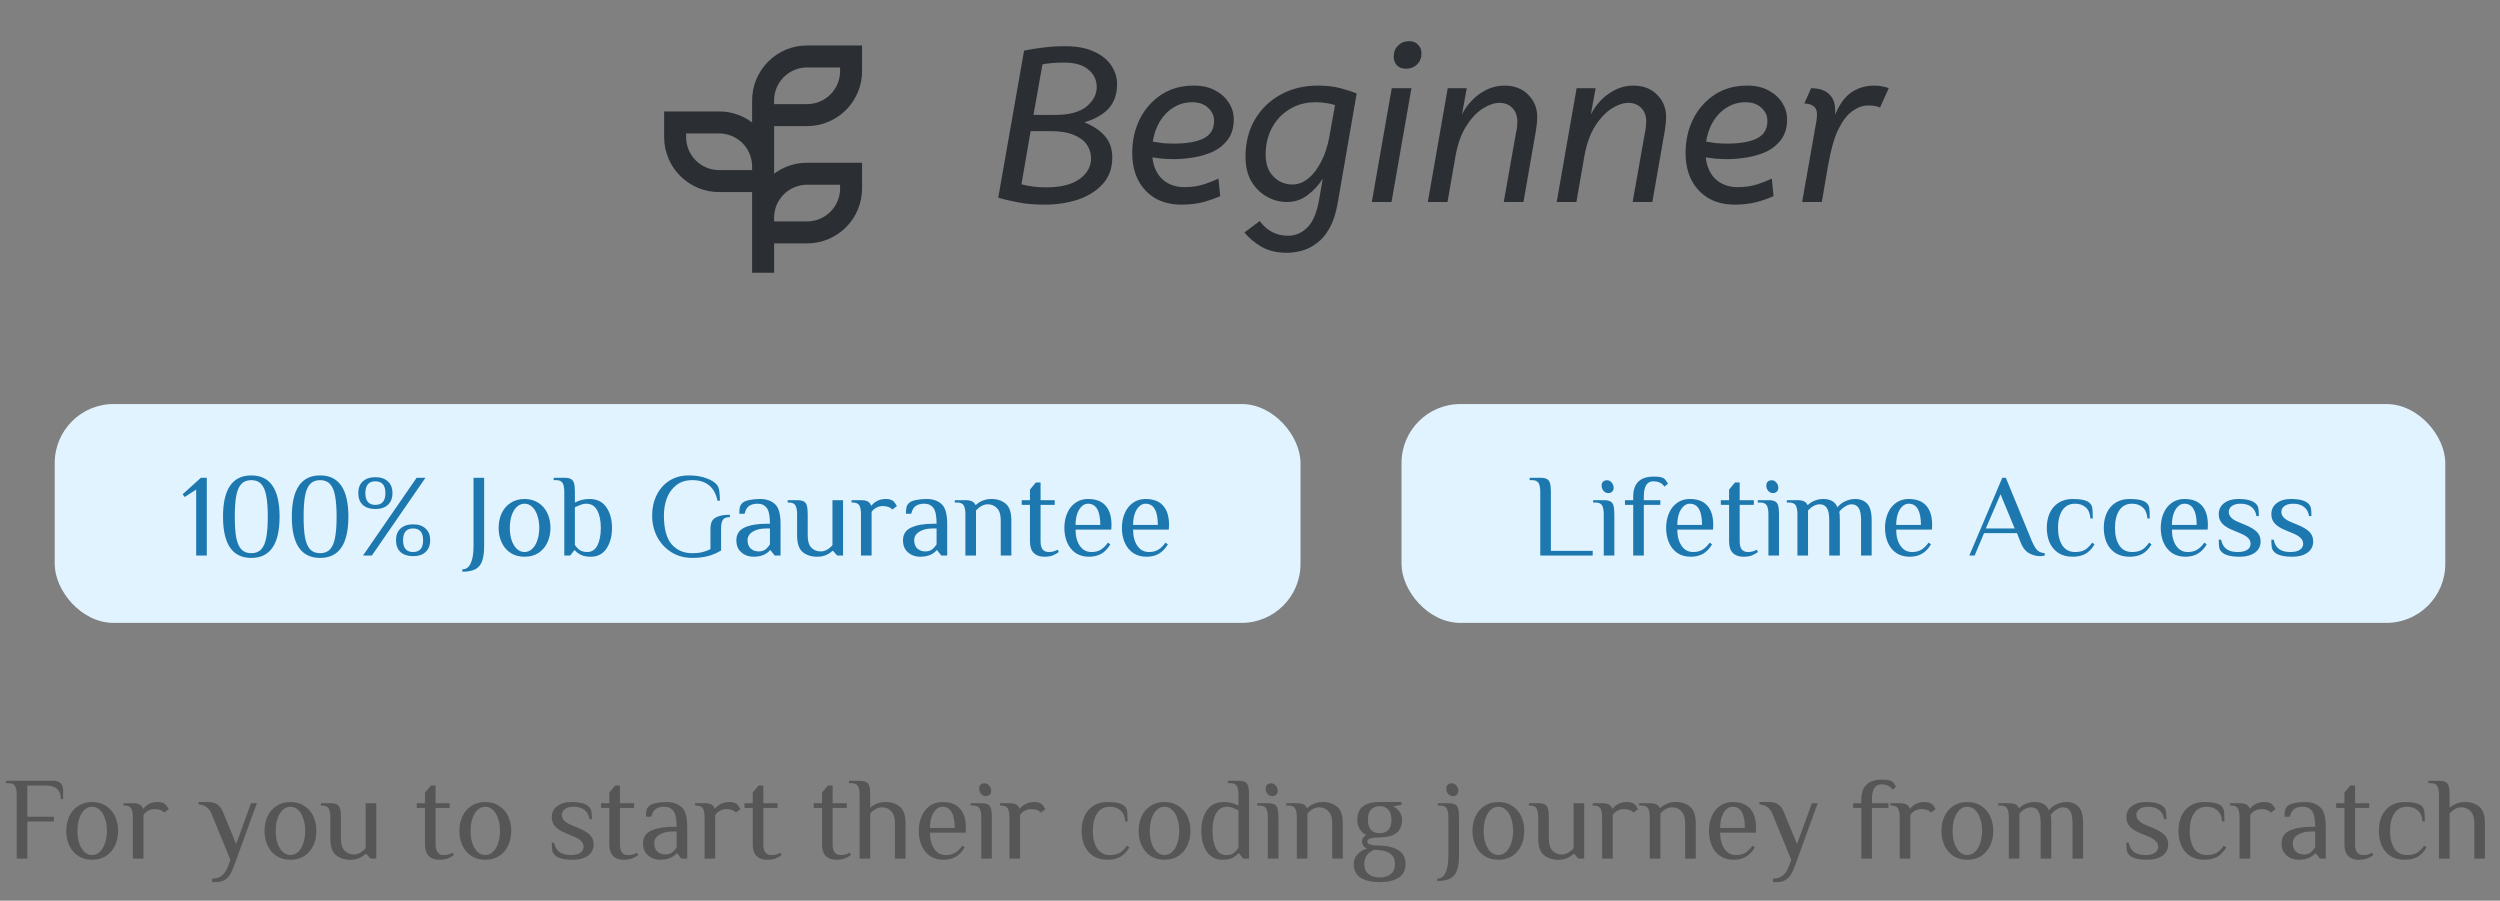 <svg width="297" height="107" viewBox="0 0 297 107" fill="none" xmlns="http://www.w3.org/2000/svg">
<rect x="0" y="0" width="297" height="107" fill="#808080" stroke="none"/>
<path d="M91.963 14.981H95.882C97.615 14.981 99.276 14.292 100.501 13.067C101.726 11.842 102.414 10.181 102.414 8.449V5.4H95.882C94.15 5.4 92.488 6.088 91.263 7.313C90.038 8.538 89.35 10.2 89.35 11.932V14.545C88.221 13.694 86.844 13.236 85.431 13.239H78.898V16.287C78.898 18.02 79.587 19.681 80.812 20.906C82.037 22.131 83.698 22.819 85.431 22.819H89.35V32.4H91.963V28.916H95.882C97.615 28.916 99.276 28.228 100.501 27.003C101.726 25.778 102.414 24.116 102.414 22.384V19.335H95.882C94.468 19.332 93.092 19.791 91.963 20.642V14.981ZM91.963 11.932V11.932C91.963 10.893 92.376 9.896 93.111 9.161C93.846 8.426 94.843 8.013 95.882 8.013H99.801V8.448H99.802C99.802 9.488 99.389 10.485 98.654 11.22C97.919 11.955 96.922 12.368 95.882 12.368H91.963L91.963 11.932ZM85.431 20.207C84.391 20.207 83.394 19.794 82.659 19.059C81.924 18.324 81.511 17.327 81.511 16.287V15.852H85.431C86.47 15.852 87.467 16.265 88.202 17C88.937 17.735 89.35 18.732 89.35 19.771V20.207L85.431 20.207ZM95.882 21.948H99.802V22.384H99.802C99.802 23.424 99.389 24.421 98.654 25.155C97.919 25.89 96.922 26.303 95.882 26.303H91.963V25.868C91.963 24.828 92.376 23.831 93.111 23.096C93.846 22.362 94.843 21.948 95.882 21.948L95.882 21.948Z" fill="#2B2F34"/>
<path d="M121.66 6.008C122.457 5.852 123.229 5.731 123.974 5.644C124.719 5.54 125.569 5.488 126.522 5.488C127.926 5.488 129.079 5.705 129.98 6.138C130.899 6.554 131.583 7.109 132.034 7.802C132.485 8.478 132.71 9.206 132.71 9.986C132.71 11.165 132.381 12.127 131.722 12.872C131.063 13.6 130.093 14.155 128.81 14.536C129.781 14.9 130.578 15.42 131.202 16.096C131.826 16.772 132.138 17.647 132.138 18.722C132.138 19.97 131.765 21.01 131.02 21.842C130.275 22.674 129.287 23.298 128.056 23.714C126.843 24.113 125.525 24.312 124.104 24.312C122.873 24.312 121.799 24.217 120.88 24.026C119.961 23.853 119.199 23.671 118.592 23.48L121.66 6.008ZM126.418 7.438C125.881 7.438 125.404 7.455 124.988 7.49C124.572 7.525 124.191 7.577 123.844 7.646L122.778 13.652H125.326C127.007 13.652 128.255 13.323 129.07 12.664C129.885 11.988 130.292 11.208 130.292 10.324C130.292 9.509 129.963 8.825 129.304 8.27C128.663 7.715 127.701 7.438 126.418 7.438ZM122.44 15.576L121.348 21.894C122.267 22.137 123.246 22.258 124.286 22.258C125.985 22.258 127.293 21.937 128.212 21.296C129.148 20.637 129.616 19.805 129.616 18.8C129.616 18.211 129.451 17.673 129.122 17.188C128.793 16.703 128.264 16.313 127.536 16.018C126.825 15.723 125.881 15.576 124.702 15.576H122.44ZM140.333 24.312C139.189 24.312 138.175 24.069 137.291 23.584C136.424 23.081 135.74 22.371 135.237 21.452C134.752 20.516 134.509 19.415 134.509 18.15C134.509 16.711 134.804 15.385 135.393 14.172C136 12.959 136.849 11.988 137.941 11.26C139.05 10.532 140.342 10.168 141.815 10.168C142.82 10.168 143.67 10.359 144.363 10.74C145.074 11.121 145.62 11.615 146.001 12.222C146.382 12.829 146.573 13.479 146.573 14.172C146.573 15.125 146.348 15.914 145.897 16.538C145.446 17.162 144.866 17.647 144.155 17.994C143.444 18.323 142.673 18.557 141.841 18.696C141.026 18.835 140.246 18.904 139.501 18.904C139.033 18.904 138.565 18.887 138.097 18.852C137.646 18.8 137.248 18.748 136.901 18.696C137.04 19.84 137.447 20.715 138.123 21.322C138.799 21.929 139.666 22.232 140.723 22.232C141.59 22.232 142.361 22.119 143.037 21.894C143.713 21.669 144.285 21.443 144.753 21.218L144.961 23.298C144.441 23.541 143.782 23.775 142.985 24C142.188 24.208 141.304 24.312 140.333 24.312ZM141.633 12.144C140.818 12.144 140.082 12.352 139.423 12.768C138.764 13.167 138.218 13.721 137.785 14.432C137.369 15.125 137.092 15.923 136.953 16.824C137.352 16.893 137.75 16.954 138.149 17.006C138.565 17.041 139.016 17.058 139.501 17.058C140.957 17.058 142.11 16.859 142.959 16.46C143.808 16.044 144.233 15.342 144.233 14.354C144.233 13.747 143.99 13.227 143.505 12.794C143.037 12.361 142.413 12.144 141.633 12.144ZM156.546 10.168C157.569 10.168 158.47 10.272 159.25 10.48C160.03 10.688 160.671 10.896 161.174 11.104L158.912 24.156C158.704 25.352 158.383 26.331 157.95 27.094C157.534 27.857 157.04 28.446 156.468 28.862C155.913 29.295 155.324 29.599 154.7 29.772C154.076 29.945 153.461 30.032 152.854 30.032C151.675 30.032 150.67 29.789 149.838 29.304C149.023 28.819 148.356 28.255 147.836 27.614L149.656 26.262C150.505 27.423 151.623 28.004 153.01 28.004C153.877 28.004 154.639 27.683 155.298 27.042C155.957 26.401 156.425 25.309 156.702 23.766L157.144 21.218C156.659 21.998 156.052 22.657 155.324 23.194C154.613 23.731 153.807 24 152.906 24C152.074 24 151.277 23.792 150.514 23.376C149.769 22.96 149.153 22.353 148.668 21.556C148.2 20.759 147.966 19.779 147.966 18.618C147.966 16.937 148.339 15.463 149.084 14.198C149.829 12.933 150.852 11.945 152.152 11.234C153.452 10.523 154.917 10.168 156.546 10.168ZM150.358 18.358C150.358 19.138 150.505 19.797 150.8 20.334C151.112 20.854 151.511 21.253 151.996 21.53C152.481 21.79 152.993 21.92 153.53 21.92C154.189 21.92 154.813 21.686 155.402 21.218C155.991 20.75 156.503 20.091 156.936 19.242C157.387 18.393 157.716 17.396 157.924 16.252L158.6 12.482C158.271 12.378 157.924 12.3 157.56 12.248C157.196 12.179 156.771 12.144 156.286 12.144C155.125 12.144 154.093 12.421 153.192 12.976C152.308 13.513 151.615 14.25 151.112 15.186C150.609 16.122 150.358 17.179 150.358 18.358ZM167.054 8.166C166.568 8.166 166.196 8.027 165.936 7.75C165.693 7.455 165.572 7.117 165.572 6.736C165.572 6.181 165.745 5.739 166.092 5.41C166.438 5.063 166.872 4.89 167.392 4.89C167.877 4.89 168.241 5.037 168.484 5.332C168.744 5.609 168.874 5.939 168.874 6.32C168.874 6.857 168.7 7.299 168.354 7.646C168.007 7.993 167.574 8.166 167.054 8.166ZM165.312 24H162.972L165.338 10.48H167.678L165.312 24ZM178.126 12.222C177.519 12.222 176.861 12.447 176.15 12.898C175.439 13.349 174.781 14.051 174.174 15.004C173.585 15.94 173.16 17.145 172.9 18.618L171.964 24H169.624L171.99 10.48H174.252L173.68 13.6C174.217 12.56 174.937 11.728 175.838 11.104C176.757 10.48 177.719 10.168 178.724 10.168C179.903 10.168 180.847 10.532 181.558 11.26C182.269 11.971 182.624 12.846 182.624 13.886C182.624 14.319 182.572 14.865 182.468 15.524L180.986 24H178.646L180.076 15.914C180.163 15.498 180.215 15.195 180.232 15.004C180.249 14.796 180.258 14.605 180.258 14.432C180.258 13.756 180.059 13.219 179.66 12.82C179.279 12.421 178.767 12.222 178.126 12.222ZM193.437 12.222C192.83 12.222 192.171 12.447 191.461 12.898C190.75 13.349 190.091 14.051 189.485 15.004C188.895 15.94 188.471 17.145 188.211 18.618L187.275 24H184.935L187.301 10.48H189.563L188.991 13.6C189.528 12.56 190.247 11.728 191.149 11.104C192.067 10.48 193.029 10.168 194.035 10.168C195.213 10.168 196.158 10.532 196.869 11.26C197.579 11.971 197.935 12.846 197.935 13.886C197.935 14.319 197.883 14.865 197.779 15.524L196.297 24H193.957L195.387 15.914C195.473 15.498 195.525 15.195 195.543 15.004C195.56 14.796 195.569 14.605 195.569 14.432C195.569 13.756 195.369 13.219 194.971 12.82C194.589 12.421 194.078 12.222 193.437 12.222ZM206.069 24.312C204.925 24.312 203.911 24.069 203.027 23.584C202.161 23.081 201.476 22.371 200.973 21.452C200.488 20.516 200.245 19.415 200.245 18.15C200.245 16.711 200.54 15.385 201.129 14.172C201.736 12.959 202.585 11.988 203.677 11.26C204.787 10.532 206.078 10.168 207.551 10.168C208.557 10.168 209.406 10.359 210.099 10.74C210.81 11.121 211.356 11.615 211.737 12.222C212.119 12.829 212.309 13.479 212.309 14.172C212.309 15.125 212.084 15.914 211.633 16.538C211.183 17.162 210.602 17.647 209.891 17.994C209.181 18.323 208.409 18.557 207.577 18.696C206.763 18.835 205.983 18.904 205.237 18.904C204.769 18.904 204.301 18.887 203.833 18.852C203.383 18.8 202.984 18.748 202.637 18.696C202.776 19.84 203.183 20.715 203.859 21.322C204.535 21.929 205.402 22.232 206.459 22.232C207.326 22.232 208.097 22.119 208.773 21.894C209.449 21.669 210.021 21.443 210.489 21.218L210.697 23.298C210.177 23.541 209.519 23.775 208.721 24C207.924 24.208 207.04 24.312 206.069 24.312ZM207.369 12.144C206.555 12.144 205.818 12.352 205.159 12.768C204.501 13.167 203.955 13.721 203.521 14.432C203.105 15.125 202.828 15.923 202.689 16.824C203.088 16.893 203.487 16.954 203.885 17.006C204.301 17.041 204.752 17.058 205.237 17.058C206.693 17.058 207.846 16.859 208.695 16.46C209.545 16.044 209.969 15.342 209.969 14.354C209.969 13.747 209.727 13.227 209.241 12.794C208.773 12.361 208.149 12.144 207.369 12.144ZM215.808 14.276C215.826 14.189 215.834 14.094 215.834 13.99C215.852 13.869 215.86 13.747 215.86 13.626C215.86 13.141 215.722 12.803 215.444 12.612C215.167 12.404 214.803 12.3 214.352 12.3L215.158 10.48C216.077 10.48 216.779 10.705 217.264 11.156C217.767 11.589 218.018 12.239 218.018 13.106V13.626C218.521 12.395 219.162 11.511 219.942 10.974C220.74 10.437 221.641 10.168 222.646 10.168C223.045 10.168 223.383 10.203 223.66 10.272C223.955 10.324 224.198 10.393 224.388 10.48L223.348 12.768C223.14 12.681 222.924 12.621 222.698 12.586C222.473 12.551 222.213 12.534 221.918 12.534C221.294 12.534 220.67 12.759 220.046 13.21C219.44 13.643 218.885 14.371 218.382 15.394C217.897 16.417 217.498 17.821 217.186 19.606L216.432 24H214.092L215.808 14.276Z" fill="#2B2F34"/>
<rect x="6.5" y="48" width="148" height="26" rx="7" fill="#E0F3FF"/>
<path d="M23.306 58.16L21.948 59.042L21.696 58.72L23.866 56.76H24.566V66H23.306V58.16ZM29.854 66.28C27.614 66.28 26.494 64.647 26.494 61.38C26.494 58.113 27.614 56.48 29.854 56.48C32.094 56.48 33.214 58.113 33.214 61.38C33.214 64.647 32.094 66.28 29.854 66.28ZM29.854 65.72C30.358 65.72 30.75 65.566 31.03 65.258C31.319 64.95 31.52 64.483 31.632 63.858C31.753 63.223 31.814 62.397 31.814 61.38C31.814 60.363 31.753 59.541 31.632 58.916C31.52 58.281 31.319 57.81 31.03 57.502C30.75 57.194 30.358 57.04 29.854 57.04C29.35 57.04 28.953 57.194 28.664 57.502C28.384 57.81 28.183 58.281 28.062 58.916C27.95 59.541 27.894 60.363 27.894 61.38C27.894 62.397 27.95 63.223 28.062 63.858C28.183 64.483 28.384 64.95 28.664 65.258C28.953 65.566 29.35 65.72 29.854 65.72ZM38.029 66.28C35.789 66.28 34.669 64.647 34.669 61.38C34.669 58.113 35.789 56.48 38.029 56.48C40.269 56.48 41.389 58.113 41.389 61.38C41.389 64.647 40.269 66.28 38.029 66.28ZM38.029 65.72C38.533 65.72 38.925 65.566 39.205 65.258C39.495 64.95 39.695 64.483 39.807 63.858C39.929 63.223 39.989 62.397 39.989 61.38C39.989 60.363 39.929 59.541 39.807 58.916C39.695 58.281 39.495 57.81 39.205 57.502C38.925 57.194 38.533 57.04 38.029 57.04C37.525 57.04 37.129 57.194 36.839 57.502C36.559 57.81 36.359 58.281 36.237 58.916C36.125 59.541 36.069 60.363 36.069 61.38C36.069 62.397 36.125 63.223 36.237 63.858C36.359 64.483 36.559 64.95 36.839 65.258C37.129 65.566 37.525 65.72 38.029 65.72ZM44.595 60.47C43.961 60.47 43.461 60.307 43.097 59.98C42.742 59.644 42.565 59.177 42.565 58.58C42.565 57.983 42.742 57.521 43.097 57.194C43.461 56.858 43.961 56.69 44.595 56.69C45.23 56.69 45.724 56.858 46.079 57.194C46.443 57.521 46.625 57.983 46.625 58.58C46.625 59.177 46.443 59.644 46.079 59.98C45.724 60.307 45.23 60.47 44.595 60.47ZM44.595 59.98C45.389 59.98 45.785 59.513 45.785 58.58C45.785 57.647 45.389 57.18 44.595 57.18C43.802 57.18 43.405 57.647 43.405 58.58C43.405 59.513 43.802 59.98 44.595 59.98ZM49.075 66.07C48.441 66.07 47.941 65.907 47.577 65.58C47.222 65.244 47.045 64.777 47.045 64.18C47.045 63.583 47.222 63.121 47.577 62.794C47.941 62.458 48.441 62.29 49.075 62.29C49.71 62.29 50.205 62.458 50.559 62.794C50.923 63.121 51.105 63.583 51.105 64.18C51.105 64.777 50.923 65.244 50.559 65.58C50.205 65.907 49.71 66.07 49.075 66.07ZM49.075 65.58C49.868 65.58 50.265 65.113 50.265 64.18C50.265 63.247 49.868 62.78 49.075 62.78C48.282 62.78 47.885 63.247 47.885 64.18C47.885 65.113 48.282 65.58 49.075 65.58ZM49.495 56.76H50.545L44.175 66H43.125L49.495 56.76ZM54.925 67.638C55.373 67.638 55.704 67.4 55.919 66.924C56.143 66.448 56.255 65.776 56.255 64.908V56.76H57.515V64.908C57.515 65.636 57.435 66.215 57.277 66.644C57.127 67.083 56.866 67.405 56.493 67.61C56.119 67.815 55.597 67.918 54.925 67.918V67.638ZM62.316 66.14C61.681 66.14 61.13 65.991 60.663 65.692C60.197 65.384 59.842 64.969 59.599 64.446C59.357 63.923 59.236 63.345 59.236 62.71C59.236 62.075 59.357 61.497 59.599 60.974C59.842 60.451 60.197 60.041 60.663 59.742C61.13 59.434 61.681 59.28 62.316 59.28C62.95 59.28 63.501 59.434 63.968 59.742C64.434 60.041 64.789 60.451 65.031 60.974C65.274 61.497 65.395 62.075 65.395 62.71C65.395 63.345 65.274 63.923 65.031 64.446C64.789 64.969 64.434 65.384 63.968 65.692C63.501 65.991 62.95 66.14 62.316 66.14ZM62.316 65.58C62.661 65.58 62.964 65.454 63.225 65.202C63.496 64.95 63.702 64.605 63.842 64.166C63.991 63.727 64.066 63.242 64.066 62.71C64.066 62.178 63.991 61.693 63.842 61.254C63.702 60.815 63.496 60.47 63.225 60.218C62.964 59.966 62.661 59.84 62.316 59.84C61.97 59.84 61.662 59.966 61.392 60.218C61.13 60.47 60.925 60.815 60.776 61.254C60.636 61.693 60.566 62.178 60.566 62.71C60.566 63.242 60.636 63.727 60.776 64.166C60.925 64.605 61.13 64.95 61.392 65.202C61.662 65.454 61.97 65.58 62.316 65.58ZM70.187 66.14C69.711 66.14 69.319 66.065 69.011 65.916C68.703 65.767 68.465 65.585 68.297 65.37H68.227L67.737 66H67.037V58.44C67.037 57.964 66.972 57.614 66.841 57.39C66.711 57.157 66.449 57.04 66.057 57.04H65.777V56.76H67.037C67.383 56.76 67.639 56.807 67.807 56.9C67.985 56.984 68.111 57.143 68.185 57.376C68.26 57.609 68.297 57.964 68.297 58.44V59.7C68.568 59.569 68.839 59.467 69.109 59.392C69.38 59.317 69.693 59.28 70.047 59.28C70.915 59.28 71.573 59.602 72.021 60.246C72.479 60.89 72.707 61.711 72.707 62.71C72.707 63.699 72.488 64.521 72.049 65.174C71.611 65.818 70.99 66.14 70.187 66.14ZM69.767 65.58C70.299 65.58 70.701 65.319 70.971 64.796C71.242 64.264 71.377 63.569 71.377 62.71C71.377 61.842 71.233 61.147 70.943 60.624C70.663 60.101 70.225 59.84 69.627 59.84C69.431 59.84 69.231 59.877 69.025 59.952C68.82 60.027 68.577 60.129 68.297 60.26V64.74C68.465 64.992 68.661 65.197 68.885 65.356C69.119 65.505 69.413 65.58 69.767 65.58ZM82.233 66.28C81.319 66.28 80.497 66.056 79.769 65.608C79.051 65.16 78.486 64.553 78.075 63.788C77.674 63.013 77.473 62.164 77.473 61.24C77.473 60.353 77.651 59.551 78.005 58.832C78.36 58.104 78.864 57.53 79.517 57.11C80.18 56.69 80.945 56.48 81.813 56.48C82.616 56.48 83.307 56.587 83.885 56.802C84.473 57.007 84.903 57.273 85.173 57.6C85.323 57.787 85.416 58.034 85.453 58.342C85.5 58.65 85.523 59.033 85.523 59.49H85.243C85.066 58.669 84.73 58.057 84.235 57.656C83.741 57.245 83.073 57.04 82.233 57.04C81.477 57.04 80.847 57.241 80.343 57.642C79.839 58.034 79.466 58.547 79.223 59.182C78.99 59.817 78.873 60.503 78.873 61.24C78.873 62.817 79.181 63.961 79.797 64.67C80.413 65.37 81.225 65.72 82.233 65.72C82.709 65.72 83.115 65.678 83.451 65.594C83.787 65.51 84.105 65.389 84.403 65.23V62.794C84.403 62.477 84.455 62.201 84.557 61.968C84.66 61.735 84.879 61.543 85.215 61.394C85.561 61.235 86.06 61.156 86.713 61.156V61.436C86.293 61.436 86.013 61.543 85.873 61.758C85.733 61.973 85.663 62.309 85.663 62.766V65.398C85.159 65.706 84.632 65.93 84.081 66.07C83.531 66.21 82.915 66.28 82.233 66.28ZM89.51 66.14C89.211 66.14 88.908 66.079 88.6 65.958C88.292 65.827 88.026 65.617 87.802 65.328C87.587 65.039 87.48 64.656 87.48 64.18C87.48 63.471 87.806 62.967 88.46 62.668C89.122 62.369 89.986 62.22 91.05 62.22H91.47C91.47 61.305 91.344 60.68 91.092 60.344C90.84 60.008 90.476 59.84 90 59.84C89.58 59.84 89.244 59.929 88.992 60.106C88.74 60.283 88.562 60.591 88.46 61.03H87.83C87.83 60.713 87.848 60.465 87.886 60.288C87.923 60.101 88.021 59.929 88.18 59.77C88.348 59.602 88.623 59.481 89.006 59.406C89.398 59.322 89.822 59.28 90.28 59.28C91.036 59.28 91.633 59.485 92.072 59.896C92.51 60.297 92.73 61.072 92.73 62.22V66H92.03L91.54 65.37H91.47C91.302 65.585 91.054 65.767 90.728 65.916C90.401 66.065 89.995 66.14 89.51 66.14ZM90.14 65.51C90.448 65.51 90.704 65.435 90.91 65.286C91.115 65.137 91.302 64.931 91.47 64.67V62.78H91.05C90.359 62.78 89.813 62.911 89.412 63.172C89.01 63.424 88.81 63.76 88.81 64.18C88.81 64.609 88.936 64.941 89.188 65.174C89.449 65.398 89.766 65.51 90.14 65.51ZM97.076 66.14C96.376 66.14 95.802 65.953 95.354 65.58C94.915 65.207 94.696 64.553 94.696 63.62V61.1C94.696 60.624 94.63 60.274 94.5 60.05C94.369 59.817 94.108 59.7 93.716 59.7H93.576V59.42H94.696C95.041 59.42 95.298 59.467 95.466 59.56C95.643 59.644 95.769 59.803 95.844 60.036C95.918 60.269 95.956 60.624 95.956 61.1V63.62C95.956 64.273 96.1 64.754 96.39 65.062C96.689 65.361 97.057 65.51 97.496 65.51C97.99 65.51 98.457 65.263 98.896 64.768V59.42H100.156V66H99.456L98.966 65.44H98.896C98.7 65.636 98.443 65.804 98.126 65.944C97.818 66.075 97.468 66.14 97.076 66.14ZM102.286 61.1C102.286 60.624 102.221 60.274 102.09 60.05C101.959 59.817 101.698 59.7 101.306 59.7H101.166V59.42H102.286C102.641 59.42 102.907 59.471 103.084 59.574C103.271 59.667 103.401 59.826 103.476 60.05H103.546C103.714 59.835 103.938 59.653 104.218 59.504C104.507 59.355 104.843 59.28 105.226 59.28C105.599 59.28 105.879 59.35 106.066 59.49C106.225 59.611 106.388 59.821 106.556 60.12L105.996 60.54C105.893 60.4 105.744 60.297 105.548 60.232C105.352 60.157 105.128 60.12 104.876 60.12C104.596 60.12 104.339 60.185 104.106 60.316C103.873 60.437 103.686 60.605 103.546 60.82V66H102.286V61.1ZM109.306 66.14C109.008 66.14 108.704 66.079 108.396 65.958C108.088 65.827 107.822 65.617 107.598 65.328C107.384 65.039 107.276 64.656 107.276 64.18C107.276 63.471 107.603 62.967 108.256 62.668C108.919 62.369 109.782 62.22 110.846 62.22H111.266C111.266 61.305 111.14 60.68 110.888 60.344C110.636 60.008 110.272 59.84 109.796 59.84C109.376 59.84 109.04 59.929 108.788 60.106C108.536 60.283 108.359 60.591 108.256 61.03H107.626C107.626 60.713 107.645 60.465 107.682 60.288C107.72 60.101 107.818 59.929 107.976 59.77C108.144 59.602 108.42 59.481 108.802 59.406C109.194 59.322 109.619 59.28 110.076 59.28C110.832 59.28 111.43 59.485 111.868 59.896C112.307 60.297 112.526 61.072 112.526 62.22V66H111.826L111.336 65.37H111.266C111.098 65.585 110.851 65.767 110.524 65.916C110.198 66.065 109.792 66.14 109.306 66.14ZM109.936 65.51C110.244 65.51 110.501 65.435 110.706 65.286C110.912 65.137 111.098 64.931 111.266 64.67V62.78H110.846C110.156 62.78 109.61 62.911 109.208 63.172C108.807 63.424 108.606 63.76 108.606 64.18C108.606 64.609 108.732 64.941 108.984 65.174C109.246 65.398 109.563 65.51 109.936 65.51ZM114.689 61.1C114.689 60.624 114.623 60.274 114.493 60.05C114.362 59.817 114.101 59.7 113.709 59.7H113.429V59.42H114.689C115.034 59.42 115.295 59.467 115.473 59.56C115.659 59.653 115.795 59.793 115.879 59.98H115.949C116.145 59.784 116.397 59.621 116.705 59.49C117.022 59.35 117.377 59.28 117.769 59.28C118.469 59.28 119.038 59.467 119.477 59.84C119.925 60.213 120.149 60.867 120.149 61.8V66H118.889V61.8C118.889 61.147 118.739 60.671 118.441 60.372C118.151 60.064 117.787 59.91 117.349 59.91C116.854 59.91 116.387 60.157 115.949 60.652V66H114.689V61.1ZM124.04 66.14C123.517 66.14 123.107 65.991 122.808 65.692C122.509 65.393 122.36 64.936 122.36 64.32V59.98H121.38V59.42H122.36V58.16L123.06 57.32H123.62V59.42H125.3V59.98H123.62V64.32C123.62 65.16 123.947 65.58 124.6 65.58C124.824 65.58 125.011 65.557 125.16 65.51C125.319 65.463 125.482 65.393 125.65 65.3L125.79 65.58C125.575 65.739 125.337 65.874 125.076 65.986C124.815 66.089 124.469 66.14 124.04 66.14ZM129.386 66.14C128.752 66.14 128.215 65.991 127.776 65.692C127.338 65.384 127.006 64.973 126.782 64.46C126.558 63.937 126.446 63.354 126.446 62.71C126.446 62.075 126.558 61.497 126.782 60.974C127.006 60.451 127.328 60.041 127.748 59.742C128.178 59.434 128.677 59.28 129.246 59.28C130.189 59.28 130.889 59.546 131.346 60.078C131.813 60.601 132.046 61.361 132.046 62.36L132.018 62.92H127.776C127.776 63.704 127.944 64.343 128.28 64.838C128.616 65.333 129.078 65.58 129.666 65.58C130.105 65.58 130.474 65.487 130.772 65.3C131.08 65.113 131.365 64.833 131.626 64.46L131.906 64.67C131.598 65.183 131.239 65.557 130.828 65.79C130.418 66.023 129.937 66.14 129.386 66.14ZM130.716 62.36C130.716 61.539 130.595 60.913 130.352 60.484C130.11 60.055 129.741 59.84 129.246 59.84C128.966 59.84 128.714 59.952 128.49 60.176C128.266 60.391 128.089 60.689 127.958 61.072C127.837 61.455 127.776 61.884 127.776 62.36H130.716ZM136.222 66.14C135.588 66.14 135.051 65.991 134.612 65.692C134.174 65.384 133.842 64.973 133.618 64.46C133.394 63.937 133.282 63.354 133.282 62.71C133.282 62.075 133.394 61.497 133.618 60.974C133.842 60.451 134.164 60.041 134.584 59.742C135.014 59.434 135.513 59.28 136.082 59.28C137.025 59.28 137.725 59.546 138.182 60.078C138.649 60.601 138.882 61.361 138.882 62.36L138.854 62.92H134.612C134.612 63.704 134.78 64.343 135.116 64.838C135.452 65.333 135.914 65.58 136.502 65.58C136.941 65.58 137.31 65.487 137.608 65.3C137.916 65.113 138.201 64.833 138.462 64.46L138.742 64.67C138.434 65.183 138.075 65.557 137.664 65.79C137.254 66.023 136.773 66.14 136.222 66.14ZM137.552 62.36C137.552 61.539 137.431 60.913 137.188 60.484C136.946 60.055 136.577 59.84 136.082 59.84C135.802 59.84 135.55 59.952 135.326 60.176C135.102 60.391 134.925 60.689 134.794 61.072C134.673 61.455 134.612 61.884 134.612 62.36H137.552Z" fill="#1D78B0"/>
<rect x="166.5" y="48" width="124" height="26" rx="7" fill="#E0F3FF"/>
<path d="M182.984 58.44C182.984 57.964 182.919 57.614 182.788 57.39C182.657 57.157 182.396 57.04 182.004 57.04H181.724V56.76H182.984C183.329 56.76 183.586 56.807 183.754 56.9C183.931 56.984 184.057 57.143 184.132 57.376C184.207 57.609 184.244 57.964 184.244 58.44V65.44H189.214V66H182.984V58.44ZM191.057 58.58C190.842 58.58 190.655 58.491 190.497 58.314C190.347 58.137 190.273 57.927 190.273 57.684C190.273 57.488 190.329 57.334 190.441 57.222C190.562 57.11 190.721 57.054 190.917 57.054C191.131 57.054 191.313 57.143 191.463 57.32C191.621 57.497 191.701 57.707 191.701 57.95C191.701 58.146 191.64 58.3 191.519 58.412C191.407 58.524 191.253 58.58 191.057 58.58ZM190.525 61.1C190.525 60.624 190.459 60.274 190.329 60.05C190.198 59.817 189.937 59.7 189.545 59.7H189.265V59.42H190.525C190.87 59.42 191.127 59.467 191.295 59.56C191.472 59.644 191.598 59.803 191.673 60.036C191.747 60.269 191.785 60.624 191.785 61.1V66H190.525V61.1ZM193.046 59.98V59.42H194.026V59C194.026 57.413 194.843 56.62 196.476 56.62C197.064 56.62 197.461 56.69 197.666 56.83C197.825 56.951 197.988 57.161 198.156 57.46L197.736 57.81C197.456 57.39 197.013 57.18 196.406 57.18C195.659 57.18 195.286 57.787 195.286 59V59.42H197.246V59.98H195.286V66H194.026V59.98H193.046ZM200.875 66.14C200.24 66.14 199.703 65.991 199.265 65.692C198.826 65.384 198.495 64.973 198.271 64.46C198.047 63.937 197.935 63.354 197.935 62.71C197.935 62.075 198.047 61.497 198.271 60.974C198.495 60.451 198.817 60.041 199.237 59.742C199.666 59.434 200.165 59.28 200.735 59.28C201.677 59.28 202.377 59.546 202.835 60.078C203.301 60.601 203.535 61.361 203.535 62.36L203.507 62.92H199.265C199.265 63.704 199.433 64.343 199.769 64.838C200.105 65.333 200.567 65.58 201.155 65.58C201.593 65.58 201.962 65.487 202.261 65.3C202.569 65.113 202.853 64.833 203.115 64.46L203.395 64.67C203.087 65.183 202.727 65.557 202.317 65.79C201.906 66.023 201.425 66.14 200.875 66.14ZM202.205 62.36C202.205 61.539 202.083 60.913 201.841 60.484C201.598 60.055 201.229 59.84 200.735 59.84C200.455 59.84 200.203 59.952 199.979 60.176C199.755 60.391 199.577 60.689 199.447 61.072C199.325 61.455 199.265 61.884 199.265 62.36H202.205ZM207.095 66.14C206.572 66.14 206.161 65.991 205.863 65.692C205.564 65.393 205.415 64.936 205.415 64.32V59.98H204.435V59.42H205.415V58.16L206.115 57.32H206.675V59.42H208.355V59.98H206.675V64.32C206.675 65.16 207.001 65.58 207.655 65.58C207.879 65.58 208.065 65.557 208.215 65.51C208.373 65.463 208.537 65.393 208.705 65.3L208.845 65.58C208.63 65.739 208.392 65.874 208.131 65.986C207.869 66.089 207.524 66.14 207.095 66.14ZM210.621 58.58C210.406 58.58 210.22 58.491 210.061 58.314C209.912 58.137 209.837 57.927 209.837 57.684C209.837 57.488 209.893 57.334 210.005 57.222C210.126 57.11 210.285 57.054 210.481 57.054C210.696 57.054 210.878 57.143 211.027 57.32C211.186 57.497 211.265 57.707 211.265 57.95C211.265 58.146 211.204 58.3 211.083 58.412C210.971 58.524 210.817 58.58 210.621 58.58ZM210.089 61.1C210.089 60.624 210.024 60.274 209.893 60.05C209.762 59.817 209.501 59.7 209.109 59.7H208.829V59.42H210.089C210.434 59.42 210.691 59.467 210.859 59.56C211.036 59.644 211.162 59.803 211.237 60.036C211.312 60.269 211.349 60.624 211.349 61.1V66H210.089V61.1ZM213.534 61.1C213.534 60.624 213.469 60.274 213.338 60.05C213.208 59.817 212.946 59.7 212.554 59.7H212.274V59.42H213.534C213.88 59.42 214.141 59.467 214.318 59.56C214.505 59.653 214.64 59.793 214.724 59.98H214.794C214.99 59.784 215.242 59.621 215.55 59.49C215.868 59.35 216.222 59.28 216.614 59.28C217.006 59.28 217.342 59.355 217.622 59.504C217.902 59.644 218.126 59.896 218.294 60.26C218.537 59.952 218.845 59.714 219.218 59.546C219.601 59.369 219.993 59.28 220.394 59.28C220.992 59.28 221.468 59.467 221.822 59.84C222.177 60.213 222.354 60.867 222.354 61.8V66H221.094V61.8C221.094 61.128 221.001 60.647 220.814 60.358C220.628 60.059 220.348 59.91 219.974 59.91C219.713 59.91 219.438 60.008 219.148 60.204C218.859 60.391 218.644 60.596 218.504 60.82C218.551 60.96 218.574 61.287 218.574 61.8V66H217.314V61.8C217.314 61.128 217.221 60.647 217.034 60.358C216.848 60.059 216.568 59.91 216.194 59.91C215.7 59.91 215.233 60.157 214.794 60.652V66H213.534V61.1ZM226.879 66.14C226.244 66.14 225.707 65.991 225.269 65.692C224.83 65.384 224.499 64.973 224.275 64.46C224.051 63.937 223.939 63.354 223.939 62.71C223.939 62.075 224.051 61.497 224.275 60.974C224.499 60.451 224.821 60.041 225.241 59.742C225.67 59.434 226.169 59.28 226.739 59.28C227.681 59.28 228.381 59.546 228.839 60.078C229.305 60.601 229.539 61.361 229.539 62.36L229.511 62.92H225.269C225.269 63.704 225.437 64.343 225.773 64.838C226.109 65.333 226.571 65.58 227.159 65.58C227.597 65.58 227.966 65.487 228.265 65.3C228.573 65.113 228.857 64.833 229.119 64.46L229.399 64.67C229.091 65.183 228.731 65.557 228.321 65.79C227.91 66.023 227.429 66.14 226.879 66.14ZM228.209 62.36C228.209 61.539 228.087 60.913 227.845 60.484C227.602 60.055 227.233 59.84 226.739 59.84C226.459 59.84 226.207 59.952 225.983 60.176C225.759 60.391 225.581 60.689 225.451 61.072C225.329 61.455 225.269 61.884 225.269 62.36H228.209ZM242.353 66.07C241.905 66.07 241.461 65.949 241.023 65.706C240.584 65.454 240.234 64.969 239.973 64.25L239.623 63.34H235.703L234.583 66H233.953L237.873 56.76H238.293L241.373 64.25C241.606 64.791 241.825 65.165 242.031 65.37C242.236 65.566 242.53 65.683 242.913 65.72V66C242.745 66.047 242.558 66.07 242.353 66.07ZM239.343 62.78L237.663 58.72L235.913 62.78H239.343ZM246.241 66.14C245.569 66.14 245 65.991 244.533 65.692C244.076 65.384 243.731 64.973 243.497 64.46C243.273 63.937 243.161 63.354 243.161 62.71C243.161 62.066 243.273 61.487 243.497 60.974C243.731 60.451 244.076 60.041 244.533 59.742C245 59.434 245.569 59.28 246.241 59.28C247.268 59.28 247.945 59.443 248.271 59.77C248.43 59.929 248.528 60.125 248.565 60.358C248.603 60.582 248.621 60.993 248.621 61.59H248.341C248.304 61.011 248.122 60.577 247.795 60.288C247.469 59.989 247.044 59.84 246.521 59.84C245.849 59.84 245.341 60.106 244.995 60.638C244.659 61.17 244.491 61.861 244.491 62.71C244.491 63.559 244.659 64.25 244.995 64.782C245.341 65.314 245.849 65.58 246.521 65.58C246.997 65.58 247.389 65.491 247.697 65.314C248.005 65.127 248.29 64.843 248.551 64.46L248.831 64.67C248.523 65.193 248.159 65.571 247.739 65.804C247.319 66.028 246.82 66.14 246.241 66.14ZM253.009 66.14C252.337 66.14 251.767 65.991 251.301 65.692C250.843 65.384 250.498 64.973 250.265 64.46C250.041 63.937 249.929 63.354 249.929 62.71C249.929 62.066 250.041 61.487 250.265 60.974C250.498 60.451 250.843 60.041 251.301 59.742C251.767 59.434 252.337 59.28 253.009 59.28C254.035 59.28 254.712 59.443 255.039 59.77C255.197 59.929 255.295 60.125 255.333 60.358C255.37 60.582 255.389 60.993 255.389 61.59H255.109C255.071 61.011 254.889 60.577 254.563 60.288C254.236 59.989 253.811 59.84 253.289 59.84C252.617 59.84 252.108 60.106 251.763 60.638C251.427 61.17 251.259 61.861 251.259 62.71C251.259 63.559 251.427 64.25 251.763 64.782C252.108 65.314 252.617 65.58 253.289 65.58C253.765 65.58 254.157 65.491 254.465 65.314C254.773 65.127 255.057 64.843 255.319 64.46L255.599 64.67C255.291 65.193 254.927 65.571 254.507 65.804C254.087 66.028 253.587 66.14 253.009 66.14ZM259.636 66.14C259.002 66.14 258.465 65.991 258.026 65.692C257.588 65.384 257.256 64.973 257.032 64.46C256.808 63.937 256.696 63.354 256.696 62.71C256.696 62.075 256.808 61.497 257.032 60.974C257.256 60.451 257.578 60.041 257.998 59.742C258.428 59.434 258.927 59.28 259.496 59.28C260.439 59.28 261.139 59.546 261.596 60.078C262.063 60.601 262.296 61.361 262.296 62.36L262.268 62.92H258.026C258.026 63.704 258.194 64.343 258.53 64.838C258.866 65.333 259.328 65.58 259.916 65.58C260.355 65.58 260.724 65.487 261.022 65.3C261.33 65.113 261.615 64.833 261.876 64.46L262.156 64.67C261.848 65.183 261.489 65.557 261.078 65.79C260.668 66.023 260.187 66.14 259.636 66.14ZM260.966 62.36C260.966 61.539 260.845 60.913 260.602 60.484C260.36 60.055 259.991 59.84 259.496 59.84C259.216 59.84 258.964 59.952 258.74 60.176C258.516 60.391 258.339 60.689 258.208 61.072C258.087 61.455 258.026 61.884 258.026 62.36H260.966ZM266.108 66.14C265.035 66.14 264.312 65.953 263.938 65.58C263.78 65.421 263.682 65.244 263.644 65.048C263.607 64.843 263.588 64.53 263.588 64.11H263.868C263.952 64.577 264.153 64.941 264.47 65.202C264.797 65.454 265.25 65.58 265.828 65.58C266.342 65.58 266.724 65.491 266.976 65.314C267.238 65.137 267.368 64.899 267.368 64.6C267.368 64.329 267.266 64.096 267.06 63.9C266.864 63.704 266.547 63.517 266.108 63.34L265.268 62.99C264.708 62.766 264.288 62.505 264.008 62.206C263.728 61.907 263.588 61.539 263.588 61.1C263.588 60.531 263.803 60.087 264.232 59.77C264.662 59.443 265.217 59.28 265.898 59.28C266.925 59.28 267.625 59.467 267.998 59.84C268.157 59.999 268.255 60.176 268.292 60.372C268.33 60.568 268.348 60.881 268.348 61.31H268.068C267.994 60.843 267.798 60.484 267.48 60.232C267.163 59.971 266.729 59.84 266.178 59.84C265.74 59.84 265.394 59.933 265.142 60.12C264.9 60.297 264.778 60.531 264.778 60.82C264.778 61.305 265.152 61.702 265.898 62.01L266.738 62.36C267.373 62.621 267.835 62.901 268.124 63.2C268.414 63.489 268.558 63.863 268.558 64.32C268.558 64.889 268.33 65.337 267.872 65.664C267.415 65.981 266.827 66.14 266.108 66.14ZM272.356 66.14C271.283 66.14 270.56 65.953 270.186 65.58C270.028 65.421 269.93 65.244 269.892 65.048C269.855 64.843 269.836 64.53 269.836 64.11H270.116C270.2 64.577 270.401 64.941 270.718 65.202C271.045 65.454 271.498 65.58 272.076 65.58C272.59 65.58 272.972 65.491 273.224 65.314C273.486 65.137 273.616 64.899 273.616 64.6C273.616 64.329 273.514 64.096 273.308 63.9C273.112 63.704 272.795 63.517 272.356 63.34L271.516 62.99C270.956 62.766 270.536 62.505 270.256 62.206C269.976 61.907 269.836 61.539 269.836 61.1C269.836 60.531 270.051 60.087 270.48 59.77C270.91 59.443 271.465 59.28 272.146 59.28C273.173 59.28 273.873 59.467 274.246 59.84C274.405 59.999 274.503 60.176 274.54 60.372C274.578 60.568 274.596 60.881 274.596 61.31H274.316C274.242 60.843 274.046 60.484 273.728 60.232C273.411 59.971 272.977 59.84 272.426 59.84C271.988 59.84 271.642 59.933 271.39 60.12C271.148 60.297 271.026 60.531 271.026 60.82C271.026 61.305 271.4 61.702 272.146 62.01L272.986 62.36C273.621 62.621 274.083 62.901 274.372 63.2C274.662 63.489 274.806 63.863 274.806 64.32C274.806 64.889 274.578 65.337 274.12 65.664C273.663 65.981 273.075 66.14 272.356 66.14Z" fill="#1D78B0"/>
<path d="M1.984 94.44C1.984 93.964 1.919 93.614 1.788 93.39C1.657 93.157 1.396 93.04 1.004 93.04H0.724V92.76H6.31C7.103 92.76 7.5 93.133 7.5 93.88V94.93H7.22C7.22 93.857 6.637 93.32 5.47 93.32H3.244V97.03H6.408V97.59H3.244V102H1.984V94.44ZM10.95 102.14C10.316 102.14 9.765 101.991 9.298 101.692C8.832 101.384 8.477 100.969 8.234 100.446C7.992 99.923 7.87 99.345 7.87 98.71C7.87 98.075 7.992 97.497 8.234 96.974C8.477 96.451 8.832 96.041 9.298 95.742C9.765 95.434 10.316 95.28 10.95 95.28C11.585 95.28 12.136 95.434 12.602 95.742C13.069 96.041 13.424 96.451 13.666 96.974C13.909 97.497 14.03 98.075 14.03 98.71C14.03 99.345 13.909 99.923 13.666 100.446C13.424 100.969 13.069 101.384 12.602 101.692C12.136 101.991 11.585 102.14 10.95 102.14ZM10.95 101.58C11.296 101.58 11.599 101.454 11.86 101.202C12.131 100.95 12.336 100.605 12.476 100.166C12.626 99.727 12.7 99.242 12.7 98.71C12.7 98.178 12.626 97.693 12.476 97.254C12.336 96.815 12.131 96.47 11.86 96.218C11.599 95.966 11.296 95.84 10.95 95.84C10.605 95.84 10.297 95.966 10.026 96.218C9.765 96.47 9.56 96.815 9.41 97.254C9.27 97.693 9.2 98.178 9.2 98.71C9.2 99.242 9.27 99.727 9.41 100.166C9.56 100.605 9.765 100.95 10.026 101.202C10.297 101.454 10.605 101.58 10.95 101.58ZM15.784 97.1C15.784 96.624 15.719 96.274 15.588 96.05C15.457 95.817 15.196 95.7 14.804 95.7H14.664V95.42H15.784C16.139 95.42 16.405 95.471 16.582 95.574C16.769 95.667 16.899 95.826 16.974 96.05H17.044C17.212 95.835 17.436 95.653 17.716 95.504C18.005 95.355 18.341 95.28 18.724 95.28C19.097 95.28 19.377 95.35 19.564 95.49C19.723 95.611 19.886 95.821 20.054 96.12L19.494 96.54C19.391 96.4 19.242 96.297 19.046 96.232C18.85 96.157 18.626 96.12 18.374 96.12C18.094 96.12 17.837 96.185 17.604 96.316C17.371 96.437 17.184 96.605 17.044 96.82V102H15.784V97.1ZM25.198 104.38C25.656 104.38 26.029 104.273 26.319 104.058C26.617 103.853 26.874 103.47 27.088 102.91L27.369 102.14L25.128 96.68C24.867 96.008 24.354 95.635 23.588 95.56V95.28H24.779C25.59 95.28 26.151 95.653 26.459 96.4L28.055 100.278L29.819 95.42H30.518L27.788 102.91C27.518 103.647 27.219 104.147 26.892 104.408C26.566 104.669 26.141 104.8 25.619 104.8H25.198V104.38ZM34.507 102.14C33.872 102.14 33.322 101.991 32.855 101.692C32.388 101.384 32.033 100.969 31.791 100.446C31.548 99.923 31.427 99.345 31.427 98.71C31.427 98.075 31.548 97.497 31.791 96.974C32.033 96.451 32.388 96.041 32.855 95.742C33.322 95.434 33.872 95.28 34.507 95.28C35.142 95.28 35.692 95.434 36.159 95.742C36.626 96.041 36.98 96.451 37.223 96.974C37.465 97.497 37.587 98.075 37.587 98.71C37.587 99.345 37.465 99.923 37.223 100.446C36.98 100.969 36.626 101.384 36.159 101.692C35.692 101.991 35.142 102.14 34.507 102.14ZM34.507 101.58C34.852 101.58 35.156 101.454 35.417 101.202C35.688 100.95 35.893 100.605 36.033 100.166C36.182 99.727 36.257 99.242 36.257 98.71C36.257 98.178 36.182 97.693 36.033 97.254C35.893 96.815 35.688 96.47 35.417 96.218C35.156 95.966 34.852 95.84 34.507 95.84C34.161 95.84 33.853 95.966 33.583 96.218C33.322 96.47 33.116 96.815 32.967 97.254C32.827 97.693 32.757 98.178 32.757 98.71C32.757 99.242 32.827 99.727 32.967 100.166C33.116 100.605 33.322 100.95 33.583 101.202C33.853 101.454 34.161 101.58 34.507 101.58ZM41.623 102.14C40.923 102.14 40.349 101.953 39.901 101.58C39.462 101.207 39.243 100.553 39.243 99.62V97.1C39.243 96.624 39.177 96.274 39.047 96.05C38.916 95.817 38.655 95.7 38.263 95.7H38.123V95.42H39.243C39.588 95.42 39.845 95.467 40.013 95.56C40.19 95.644 40.316 95.803 40.391 96.036C40.465 96.269 40.503 96.624 40.503 97.1V99.62C40.503 100.273 40.647 100.754 40.937 101.062C41.235 101.361 41.604 101.51 42.043 101.51C42.537 101.51 43.004 101.263 43.443 100.768V95.42H44.703V102H44.003L43.513 101.44H43.443C43.247 101.636 42.99 101.804 42.673 101.944C42.365 102.075 42.015 102.14 41.623 102.14ZM52.167 102.14C51.644 102.14 51.234 101.991 50.935 101.692C50.636 101.393 50.487 100.936 50.487 100.32V95.98H49.507V95.42H50.487V94.16L51.187 93.32H51.747V95.42H53.427V95.98H51.747V100.32C51.747 101.16 52.074 101.58 52.727 101.58C52.951 101.58 53.138 101.557 53.287 101.51C53.446 101.463 53.609 101.393 53.777 101.3L53.917 101.58C53.702 101.739 53.464 101.874 53.203 101.986C52.942 102.089 52.596 102.14 52.167 102.14ZM57.653 102.14C57.019 102.14 56.468 101.991 56.001 101.692C55.535 101.384 55.18 100.969 54.937 100.446C54.695 99.923 54.573 99.345 54.573 98.71C54.573 98.075 54.695 97.497 54.937 96.974C55.18 96.451 55.535 96.041 56.001 95.742C56.468 95.434 57.019 95.28 57.653 95.28C58.288 95.28 58.839 95.434 59.305 95.742C59.772 96.041 60.127 96.451 60.369 96.974C60.612 97.497 60.733 98.075 60.733 98.71C60.733 99.345 60.612 99.923 60.369 100.446C60.127 100.969 59.772 101.384 59.305 101.692C58.839 101.991 58.288 102.14 57.653 102.14ZM57.653 101.58C57.999 101.58 58.302 101.454 58.563 101.202C58.834 100.95 59.039 100.605 59.179 100.166C59.329 99.727 59.403 99.242 59.403 98.71C59.403 98.178 59.329 97.693 59.179 97.254C59.039 96.815 58.834 96.47 58.563 96.218C58.302 95.966 57.999 95.84 57.653 95.84C57.308 95.84 57 95.966 56.729 96.218C56.468 96.47 56.263 96.815 56.113 97.254C55.973 97.693 55.903 98.178 55.903 98.71C55.903 99.242 55.973 99.727 56.113 100.166C56.263 100.605 56.468 100.95 56.729 101.202C57 101.454 57.308 101.58 57.653 101.58ZM68.073 102.14C67 102.14 66.276 101.953 65.903 101.58C65.745 101.421 65.647 101.244 65.609 101.048C65.572 100.843 65.553 100.53 65.553 100.11H65.833C65.917 100.577 66.118 100.941 66.435 101.202C66.762 101.454 67.215 101.58 67.793 101.58C68.306 101.58 68.689 101.491 68.941 101.314C69.203 101.137 69.333 100.899 69.333 100.6C69.333 100.329 69.231 100.096 69.025 99.9C68.829 99.704 68.512 99.517 68.073 99.34L67.233 98.99C66.673 98.766 66.253 98.505 65.973 98.206C65.693 97.907 65.553 97.539 65.553 97.1C65.553 96.531 65.768 96.087 66.197 95.77C66.626 95.443 67.182 95.28 67.863 95.28C68.89 95.28 69.59 95.467 69.963 95.84C70.122 95.999 70.22 96.176 70.257 96.372C70.294 96.568 70.313 96.881 70.313 97.31H70.033C69.959 96.843 69.763 96.484 69.445 96.232C69.128 95.971 68.694 95.84 68.143 95.84C67.704 95.84 67.359 95.933 67.107 96.12C66.865 96.297 66.743 96.531 66.743 96.82C66.743 97.305 67.117 97.702 67.863 98.01L68.703 98.36C69.338 98.621 69.8 98.901 70.089 99.2C70.379 99.489 70.523 99.863 70.523 100.32C70.523 100.889 70.294 101.337 69.837 101.664C69.38 101.981 68.792 102.14 68.073 102.14ZM74.069 102.14C73.547 102.14 73.136 101.991 72.837 101.692C72.539 101.393 72.389 100.936 72.389 100.32V95.98H71.409V95.42H72.389V94.16L73.089 93.32H73.649V95.42H75.329V95.98H73.649V100.32C73.649 101.16 73.976 101.58 74.629 101.58C74.853 101.58 75.04 101.557 75.189 101.51C75.348 101.463 75.511 101.393 75.679 101.3L75.819 101.58C75.605 101.739 75.367 101.874 75.105 101.986C74.844 102.089 74.499 102.14 74.069 102.14ZM78.422 102.14C78.123 102.14 77.82 102.079 77.512 101.958C77.204 101.827 76.938 101.617 76.714 101.328C76.499 101.039 76.392 100.656 76.392 100.18C76.392 99.471 76.718 98.967 77.372 98.668C78.034 98.369 78.898 98.22 79.962 98.22H80.382C80.382 97.305 80.256 96.68 80.004 96.344C79.752 96.008 79.388 95.84 78.912 95.84C78.492 95.84 78.156 95.929 77.904 96.106C77.652 96.283 77.474 96.591 77.372 97.03H76.742C76.742 96.713 76.76 96.465 76.798 96.288C76.835 96.101 76.933 95.929 77.092 95.77C77.26 95.602 77.535 95.481 77.918 95.406C78.31 95.322 78.734 95.28 79.192 95.28C79.948 95.28 80.545 95.485 80.984 95.896C81.422 96.297 81.642 97.072 81.642 98.22V102H80.942L80.452 101.37H80.382C80.214 101.585 79.966 101.767 79.64 101.916C79.313 102.065 78.907 102.14 78.422 102.14ZM79.052 101.51C79.36 101.51 79.616 101.435 79.822 101.286C80.027 101.137 80.214 100.931 80.382 100.67V98.78H79.962C79.271 98.78 78.725 98.911 78.324 99.172C77.922 99.424 77.722 99.76 77.722 100.18C77.722 100.609 77.848 100.941 78.1 101.174C78.361 101.398 78.678 101.51 79.052 101.51ZM83.706 97.1C83.706 96.624 83.641 96.274 83.51 96.05C83.379 95.817 83.118 95.7 82.726 95.7H82.586V95.42H83.706C84.061 95.42 84.327 95.471 84.504 95.574C84.691 95.667 84.821 95.826 84.896 96.05H84.966C85.134 95.835 85.358 95.653 85.638 95.504C85.927 95.355 86.263 95.28 86.646 95.28C87.019 95.28 87.299 95.35 87.486 95.49C87.645 95.611 87.808 95.821 87.976 96.12L87.416 96.54C87.313 96.4 87.164 96.297 86.968 96.232C86.772 96.157 86.548 96.12 86.296 96.12C86.016 96.12 85.759 96.185 85.526 96.316C85.293 96.437 85.106 96.605 84.966 96.82V102H83.706V97.1ZM91.104 102.14C90.582 102.14 90.171 101.991 89.872 101.692C89.574 101.393 89.424 100.936 89.424 100.32V95.98H88.444V95.42H89.424V94.16L90.124 93.32H90.684V95.42H92.364V95.98H90.684V100.32C90.684 101.16 91.011 101.58 91.664 101.58C91.888 101.58 92.075 101.557 92.224 101.51C92.383 101.463 92.546 101.393 92.714 101.3L92.854 101.58C92.64 101.739 92.402 101.874 92.14 101.986C91.879 102.089 91.534 102.14 91.104 102.14ZM99.335 102.14C98.812 102.14 98.401 101.991 98.103 101.692C97.804 101.393 97.655 100.936 97.655 100.32V95.98H96.675V95.42H97.655V94.16L98.355 93.32H98.915V95.42H100.595V95.98H98.915V100.32C98.915 101.16 99.242 101.58 99.895 101.58C100.119 101.58 100.306 101.557 100.455 101.51C100.614 101.463 100.777 101.393 100.945 101.3L101.085 101.58C100.87 101.739 100.632 101.874 100.371 101.986C100.11 102.089 99.764 102.14 99.335 102.14ZM102.119 94.44C102.119 93.964 102.054 93.614 101.923 93.39C101.793 93.157 101.531 93.04 101.139 93.04H100.859V92.76H102.119C102.465 92.76 102.721 92.807 102.889 92.9C103.067 92.984 103.193 93.143 103.267 93.376C103.342 93.609 103.379 93.964 103.379 94.44V95.98C103.575 95.784 103.827 95.621 104.135 95.49C104.453 95.35 104.807 95.28 105.199 95.28C105.899 95.28 106.469 95.467 106.907 95.84C107.355 96.213 107.579 96.867 107.579 97.8V102H106.319V97.8C106.319 97.147 106.17 96.671 105.871 96.372C105.582 96.064 105.218 95.91 104.779 95.91C104.285 95.91 103.818 96.157 103.379 96.652V102H102.119V94.44ZM112.091 102.14C111.457 102.14 110.92 101.991 110.481 101.692C110.043 101.384 109.711 100.973 109.487 100.46C109.263 99.937 109.151 99.354 109.151 98.71C109.151 98.075 109.263 97.497 109.487 96.974C109.711 96.451 110.033 96.041 110.453 95.742C110.883 95.434 111.382 95.28 111.951 95.28C112.894 95.28 113.594 95.546 114.051 96.078C114.518 96.601 114.751 97.361 114.751 98.36L114.723 98.92H110.481C110.481 99.704 110.649 100.343 110.985 100.838C111.321 101.333 111.783 101.58 112.371 101.58C112.81 101.58 113.179 101.487 113.477 101.3C113.785 101.113 114.07 100.833 114.331 100.46L114.611 100.67C114.303 101.183 113.944 101.557 113.533 101.79C113.123 102.023 112.642 102.14 112.091 102.14ZM113.421 98.36C113.421 97.539 113.3 96.913 113.057 96.484C112.815 96.055 112.446 95.84 111.951 95.84C111.671 95.84 111.419 95.952 111.195 96.176C110.971 96.391 110.794 96.689 110.663 97.072C110.542 97.455 110.481 97.884 110.481 98.36H113.421ZM117.107 94.58C116.893 94.58 116.706 94.491 116.547 94.314C116.398 94.137 116.323 93.927 116.323 93.684C116.323 93.488 116.379 93.334 116.491 93.222C116.613 93.11 116.771 93.054 116.967 93.054C117.182 93.054 117.364 93.143 117.513 93.32C117.672 93.497 117.751 93.707 117.751 93.95C117.751 94.146 117.691 94.3 117.569 94.412C117.457 94.524 117.303 94.58 117.107 94.58ZM116.575 97.1C116.575 96.624 116.51 96.274 116.379 96.05C116.249 95.817 115.987 95.7 115.595 95.7H115.315V95.42H116.575C116.921 95.42 117.177 95.467 117.345 95.56C117.523 95.644 117.649 95.803 117.723 96.036C117.798 96.269 117.835 96.624 117.835 97.1V102H116.575V97.1ZM119.923 97.1C119.923 96.624 119.857 96.274 119.727 96.05C119.596 95.817 119.335 95.7 118.943 95.7H118.803V95.42H119.923C120.277 95.42 120.543 95.471 120.721 95.574C120.907 95.667 121.038 95.826 121.113 96.05H121.183C121.351 95.835 121.575 95.653 121.855 95.504C122.144 95.355 122.48 95.28 122.863 95.28C123.236 95.28 123.516 95.35 123.703 95.49C123.861 95.611 124.025 95.821 124.193 96.12L123.633 96.54C123.53 96.4 123.381 96.297 123.185 96.232C122.989 96.157 122.765 96.12 122.513 96.12C122.233 96.12 121.976 96.185 121.743 96.316C121.509 96.437 121.323 96.605 121.183 96.82V102H119.923V97.1ZM131.577 102.14C130.905 102.14 130.336 101.991 129.869 101.692C129.412 101.384 129.067 100.973 128.833 100.46C128.609 99.937 128.497 99.354 128.497 98.71C128.497 98.066 128.609 97.487 128.833 96.974C129.067 96.451 129.412 96.041 129.869 95.742C130.336 95.434 130.905 95.28 131.577 95.28C132.604 95.28 133.281 95.443 133.607 95.77C133.766 95.929 133.864 96.125 133.901 96.358C133.939 96.582 133.957 96.993 133.957 97.59H133.677C133.64 97.011 133.458 96.577 133.131 96.288C132.805 95.989 132.38 95.84 131.857 95.84C131.185 95.84 130.677 96.106 130.331 96.638C129.995 97.17 129.827 97.861 129.827 98.71C129.827 99.559 129.995 100.25 130.331 100.782C130.677 101.314 131.185 101.58 131.857 101.58C132.333 101.58 132.725 101.491 133.033 101.314C133.341 101.127 133.626 100.843 133.887 100.46L134.167 100.67C133.859 101.193 133.495 101.571 133.075 101.804C132.655 102.028 132.156 102.14 131.577 102.14ZM138.345 102.14C137.71 102.14 137.159 101.991 136.693 101.692C136.226 101.384 135.871 100.969 135.629 100.446C135.386 99.923 135.265 99.345 135.265 98.71C135.265 98.075 135.386 97.497 135.629 96.974C135.871 96.451 136.226 96.041 136.693 95.742C137.159 95.434 137.71 95.28 138.345 95.28C138.979 95.28 139.53 95.434 139.997 95.742C140.463 96.041 140.818 96.451 141.061 96.974C141.303 97.497 141.425 98.075 141.425 98.71C141.425 99.345 141.303 99.923 141.061 100.446C140.818 100.969 140.463 101.384 139.997 101.692C139.53 101.991 138.979 102.14 138.345 102.14ZM138.345 101.58C138.69 101.58 138.993 101.454 139.255 101.202C139.525 100.95 139.731 100.605 139.871 100.166C140.02 99.727 140.095 99.242 140.095 98.71C140.095 98.178 140.02 97.693 139.871 97.254C139.731 96.815 139.525 96.47 139.255 96.218C138.993 95.966 138.69 95.84 138.345 95.84C137.999 95.84 137.691 95.966 137.421 96.218C137.159 96.47 136.954 96.815 136.805 97.254C136.665 97.693 136.595 98.178 136.595 98.71C136.595 99.242 136.665 99.727 136.805 100.166C136.954 100.605 137.159 100.95 137.421 101.202C137.691 101.454 137.999 101.58 138.345 101.58ZM145.237 102.14C144.425 102.14 143.799 101.818 143.361 101.174C142.931 100.53 142.717 99.709 142.717 98.71C142.717 97.711 142.941 96.89 143.389 96.246C143.846 95.602 144.509 95.28 145.377 95.28C145.731 95.28 146.044 95.317 146.315 95.392C146.585 95.467 146.856 95.569 147.127 95.7V94.44C147.127 93.964 147.061 93.614 146.931 93.39C146.8 93.157 146.539 93.04 146.147 93.04H145.867V92.76H147.127C147.472 92.76 147.729 92.807 147.897 92.9C148.074 92.984 148.2 93.143 148.275 93.376C148.349 93.609 148.387 93.964 148.387 94.44V102H147.687L147.197 101.37H147.127C146.921 101.603 146.679 101.79 146.399 101.93C146.128 102.07 145.741 102.14 145.237 102.14ZM145.657 101.58C146.039 101.58 146.329 101.51 146.525 101.37C146.721 101.23 146.921 101.02 147.127 100.74V96.26C146.847 96.129 146.604 96.027 146.399 95.952C146.193 95.877 145.993 95.84 145.797 95.84C145.199 95.84 144.756 96.101 144.467 96.624C144.187 97.147 144.047 97.842 144.047 98.71C144.047 99.569 144.182 100.264 144.453 100.796C144.723 101.319 145.125 101.58 145.657 101.58ZM151.15 94.58C150.936 94.58 150.749 94.491 150.59 94.314C150.441 94.137 150.366 93.927 150.366 93.684C150.366 93.488 150.422 93.334 150.534 93.222C150.656 93.11 150.814 93.054 151.01 93.054C151.225 93.054 151.407 93.143 151.556 93.32C151.715 93.497 151.794 93.707 151.794 93.95C151.794 94.146 151.734 94.3 151.612 94.412C151.5 94.524 151.346 94.58 151.15 94.58ZM150.618 97.1C150.618 96.624 150.553 96.274 150.422 96.05C150.292 95.817 150.03 95.7 149.638 95.7H149.358V95.42H150.618C150.964 95.42 151.22 95.467 151.388 95.56C151.566 95.644 151.692 95.803 151.766 96.036C151.841 96.269 151.878 96.624 151.878 97.1V102H150.618V97.1ZM154.064 97.1C154.064 96.624 153.998 96.274 153.868 96.05C153.737 95.817 153.476 95.7 153.084 95.7H152.804V95.42H154.064C154.409 95.42 154.67 95.467 154.848 95.56C155.034 95.653 155.17 95.793 155.254 95.98H155.324C155.52 95.784 155.772 95.621 156.08 95.49C156.397 95.35 156.752 95.28 157.144 95.28C157.844 95.28 158.413 95.467 158.852 95.84C159.3 96.213 159.524 96.867 159.524 97.8V102H158.264V97.8C158.264 97.147 158.114 96.671 157.816 96.372C157.526 96.064 157.162 95.91 156.724 95.91C156.229 95.91 155.762 96.157 155.324 96.652V102H154.064V97.1ZM163.905 104.8C162.962 104.8 162.211 104.627 161.651 104.282C161.1 103.937 160.825 103.386 160.825 102.63C160.825 102.201 160.97 101.827 161.259 101.51C161.548 101.193 161.917 100.959 162.365 100.81C161.992 100.605 161.805 100.325 161.805 99.97C161.805 99.783 161.847 99.639 161.931 99.536C162.015 99.433 162.136 99.321 162.295 99.2C161.996 99.051 161.744 98.817 161.539 98.5C161.343 98.183 161.245 97.809 161.245 97.38C161.245 95.98 162.132 95.28 163.905 95.28H166.495V95.63L165.585 95.77V95.84C165.874 95.989 166.108 96.199 166.285 96.47C166.472 96.731 166.565 97.035 166.565 97.38C166.565 98.78 165.678 99.48 163.905 99.48C162.925 99.48 162.435 99.643 162.435 99.97C162.435 100.297 162.925 100.46 163.905 100.46C164.81 100.46 165.548 100.642 166.117 101.006C166.696 101.361 166.985 101.902 166.985 102.63C166.985 103.386 166.705 103.937 166.145 104.282C165.594 104.627 164.848 104.8 163.905 104.8ZM163.905 98.99C164.325 98.99 164.661 98.864 164.913 98.612C165.174 98.351 165.305 97.94 165.305 97.38C165.305 96.848 165.174 96.447 164.913 96.176C164.661 95.905 164.325 95.77 163.905 95.77C163.485 95.77 163.144 95.901 162.883 96.162C162.631 96.414 162.505 96.82 162.505 97.38C162.505 97.94 162.631 98.351 162.883 98.612C163.144 98.864 163.485 98.99 163.905 98.99ZM163.905 104.24C164.465 104.24 164.908 104.105 165.235 103.834C165.562 103.573 165.725 103.171 165.725 102.63C165.725 101.697 165.165 101.16 164.045 101.02L163.275 100.95C162.892 101.099 162.598 101.309 162.393 101.58C162.188 101.851 162.085 102.201 162.085 102.63C162.085 103.171 162.248 103.573 162.575 103.834C162.902 104.105 163.345 104.24 163.905 104.24ZM172.602 94.58C172.387 94.58 172.2 94.491 172.042 94.314C171.892 94.137 171.818 93.927 171.818 93.684C171.818 93.488 171.874 93.334 171.986 93.222C172.107 93.11 172.266 93.054 172.462 93.054C172.676 93.054 172.858 93.143 173.008 93.32C173.166 93.497 173.246 93.707 173.246 93.95C173.246 94.146 173.185 94.3 173.064 94.412C172.952 94.524 172.798 94.58 172.602 94.58ZM170.74 104.38C171.188 104.38 171.519 104.142 171.734 103.666C171.958 103.19 172.07 102.518 172.07 101.65V97.1C172.07 96.624 172.004 96.274 171.874 96.05C171.743 95.817 171.482 95.7 171.09 95.7H170.81V95.42H172.07C172.415 95.42 172.672 95.467 172.84 95.56C173.017 95.644 173.143 95.803 173.218 96.036C173.292 96.269 173.33 96.624 173.33 97.1V101.65C173.33 102.378 173.25 102.957 173.092 103.386C172.942 103.825 172.681 104.147 172.308 104.352C171.934 104.557 171.412 104.66 170.74 104.66V104.38ZM178.007 102.14C177.372 102.14 176.822 101.991 176.355 101.692C175.888 101.384 175.534 100.969 175.291 100.446C175.048 99.923 174.927 99.345 174.927 98.71C174.927 98.075 175.048 97.497 175.291 96.974C175.534 96.451 175.888 96.041 176.355 95.742C176.822 95.434 177.372 95.28 178.007 95.28C178.642 95.28 179.192 95.434 179.659 95.742C180.126 96.041 180.48 96.451 180.723 96.974C180.966 97.497 181.087 98.075 181.087 98.71C181.087 99.345 180.966 99.923 180.723 100.446C180.48 100.969 180.126 101.384 179.659 101.692C179.192 101.991 178.642 102.14 178.007 102.14ZM178.007 101.58C178.352 101.58 178.656 101.454 178.917 101.202C179.188 100.95 179.393 100.605 179.533 100.166C179.682 99.727 179.757 99.242 179.757 98.71C179.757 98.178 179.682 97.693 179.533 97.254C179.393 96.815 179.188 96.47 178.917 96.218C178.656 95.966 178.352 95.84 178.007 95.84C177.662 95.84 177.354 95.966 177.083 96.218C176.822 96.47 176.616 96.815 176.467 97.254C176.327 97.693 176.257 98.178 176.257 98.71C176.257 99.242 176.327 99.727 176.467 100.166C176.616 100.605 176.822 100.95 177.083 101.202C177.354 101.454 177.662 101.58 178.007 101.58ZM185.123 102.14C184.423 102.14 183.849 101.953 183.401 101.58C182.962 101.207 182.743 100.553 182.743 99.62V97.1C182.743 96.624 182.677 96.274 182.547 96.05C182.416 95.817 182.155 95.7 181.763 95.7H181.623V95.42H182.743C183.088 95.42 183.345 95.467 183.513 95.56C183.69 95.644 183.816 95.803 183.891 96.036C183.965 96.269 184.003 96.624 184.003 97.1V99.62C184.003 100.273 184.147 100.754 184.437 101.062C184.735 101.361 185.104 101.51 185.543 101.51C186.037 101.51 186.504 101.263 186.943 100.768V95.42H188.203V102H187.503L187.013 101.44H186.943C186.747 101.636 186.49 101.804 186.173 101.944C185.865 102.075 185.515 102.14 185.123 102.14ZM190.333 97.1C190.333 96.624 190.268 96.274 190.137 96.05C190.006 95.817 189.745 95.7 189.353 95.7H189.213V95.42H190.333C190.688 95.42 190.954 95.471 191.131 95.574C191.318 95.667 191.448 95.826 191.523 96.05H191.593C191.761 95.835 191.985 95.653 192.265 95.504C192.554 95.355 192.89 95.28 193.273 95.28C193.646 95.28 193.926 95.35 194.113 95.49C194.272 95.611 194.435 95.821 194.603 96.12L194.043 96.54C193.94 96.4 193.791 96.297 193.595 96.232C193.399 96.157 193.175 96.12 192.923 96.12C192.643 96.12 192.386 96.185 192.153 96.316C191.92 96.437 191.733 96.605 191.593 96.82V102H190.333V97.1ZM195.995 97.1C195.995 96.624 195.93 96.274 195.799 96.05C195.669 95.817 195.407 95.7 195.015 95.7H194.735V95.42H195.995C196.341 95.42 196.602 95.467 196.779 95.56C196.966 95.653 197.101 95.793 197.185 95.98H197.255C197.451 95.784 197.703 95.621 198.011 95.49C198.329 95.35 198.683 95.28 199.075 95.28C199.775 95.28 200.345 95.467 200.783 95.84C201.231 96.213 201.455 96.867 201.455 97.8V102H200.195V97.8C200.195 97.147 200.046 96.671 199.747 96.372C199.458 96.064 199.094 95.91 198.655 95.91C198.161 95.91 197.694 96.157 197.255 96.652V102H195.995V97.1ZM205.963 102.14C205.328 102.14 204.791 101.991 204.353 101.692C203.914 101.384 203.583 100.973 203.359 100.46C203.135 99.937 203.023 99.354 203.023 98.71C203.023 98.075 203.135 97.497 203.359 96.974C203.583 96.451 203.905 96.041 204.325 95.742C204.754 95.434 205.253 95.28 205.823 95.28C206.765 95.28 207.465 95.546 207.923 96.078C208.389 96.601 208.623 97.361 208.623 98.36L208.595 98.92H204.353C204.353 99.704 204.521 100.343 204.857 100.838C205.193 101.333 205.655 101.58 206.243 101.58C206.681 101.58 207.05 101.487 207.349 101.3C207.657 101.113 207.941 100.833 208.203 100.46L208.483 100.67C208.175 101.183 207.815 101.557 207.405 101.79C206.994 102.023 206.513 102.14 205.963 102.14ZM207.293 98.36C207.293 97.539 207.171 96.913 206.929 96.484C206.686 96.055 206.317 95.84 205.823 95.84C205.543 95.84 205.291 95.952 205.067 96.176C204.843 96.391 204.665 96.689 204.535 97.072C204.413 97.455 204.353 97.884 204.353 98.36H207.293ZM210.63 104.38C211.087 104.38 211.461 104.273 211.75 104.058C212.049 103.853 212.305 103.47 212.52 102.91L212.8 102.14L210.56 96.68C210.299 96.008 209.785 95.635 209.02 95.56V95.28H210.21C211.022 95.28 211.582 95.653 211.89 96.4L213.486 100.278L215.25 95.42H215.95L213.22 102.91C212.949 103.647 212.651 104.147 212.324 104.408C211.997 104.669 211.573 104.8 211.05 104.8H210.63V104.38ZM220.146 95.98V95.42H221.126V95C221.126 93.413 221.942 92.62 223.576 92.62C224.164 92.62 224.56 92.69 224.766 92.83C224.924 92.951 225.088 93.161 225.256 93.46L224.836 93.81C224.556 93.39 224.112 93.18 223.506 93.18C222.759 93.18 222.386 93.787 222.386 95V95.42H224.346V95.98H222.386V102H221.126V95.98H220.146ZM225.688 97.1C225.688 96.624 225.623 96.274 225.492 96.05C225.362 95.817 225.1 95.7 224.708 95.7H224.568V95.42H225.688C226.043 95.42 226.309 95.471 226.486 95.574C226.673 95.667 226.804 95.826 226.878 96.05H226.948C227.116 95.835 227.34 95.653 227.62 95.504C227.91 95.355 228.246 95.28 228.628 95.28C229.002 95.28 229.282 95.35 229.468 95.49C229.627 95.611 229.79 95.821 229.958 96.12L229.398 96.54C229.296 96.4 229.146 96.297 228.95 96.232C228.754 96.157 228.53 96.12 228.278 96.12C227.998 96.12 227.742 96.185 227.508 96.316C227.275 96.437 227.088 96.605 226.948 96.82V102H225.688V97.1ZM233.72 102.14C233.085 102.14 232.534 101.991 232.068 101.692C231.601 101.384 231.246 100.969 231.004 100.446C230.761 99.923 230.64 99.345 230.64 98.71C230.64 98.075 230.761 97.497 231.004 96.974C231.246 96.451 231.601 96.041 232.068 95.742C232.534 95.434 233.085 95.28 233.72 95.28C234.354 95.28 234.905 95.434 235.372 95.742C235.838 96.041 236.193 96.451 236.436 96.974C236.678 97.497 236.8 98.075 236.8 98.71C236.8 99.345 236.678 99.923 236.436 100.446C236.193 100.969 235.838 101.384 235.372 101.692C234.905 101.991 234.354 102.14 233.72 102.14ZM233.72 101.58C234.065 101.58 234.368 101.454 234.63 101.202C234.9 100.95 235.106 100.605 235.246 100.166C235.395 99.727 235.47 99.242 235.47 98.71C235.47 98.178 235.395 97.693 235.246 97.254C235.106 96.815 234.9 96.47 234.63 96.218C234.368 95.966 234.065 95.84 233.72 95.84C233.374 95.84 233.066 95.966 232.796 96.218C232.534 96.47 232.329 96.815 232.18 97.254C232.04 97.693 231.97 98.178 231.97 98.71C231.97 99.242 232.04 99.727 232.18 100.166C232.329 100.605 232.534 100.95 232.796 101.202C233.066 101.454 233.374 101.58 233.72 101.58ZM238.652 97.1C238.652 96.624 238.586 96.274 238.456 96.05C238.325 95.817 238.064 95.7 237.672 95.7H237.392V95.42H238.652C238.997 95.42 239.258 95.467 239.436 95.56C239.622 95.653 239.758 95.793 239.842 95.98H239.912C240.108 95.784 240.36 95.621 240.668 95.49C240.985 95.35 241.34 95.28 241.732 95.28C242.124 95.28 242.46 95.355 242.74 95.504C243.02 95.644 243.244 95.896 243.412 96.26C243.654 95.952 243.962 95.714 244.336 95.546C244.718 95.369 245.11 95.28 245.512 95.28C246.109 95.28 246.585 95.467 246.94 95.84C247.294 96.213 247.472 96.867 247.472 97.8V102H246.212V97.8C246.212 97.128 246.118 96.647 245.932 96.358C245.745 96.059 245.465 95.91 245.092 95.91C244.83 95.91 244.555 96.008 244.266 96.204C243.976 96.391 243.762 96.596 243.622 96.82C243.668 96.96 243.692 97.287 243.692 97.8V102H242.432V97.8C242.432 97.128 242.338 96.647 242.152 96.358C241.965 96.059 241.685 95.91 241.312 95.91C240.817 95.91 240.35 96.157 239.912 96.652V102H238.652V97.1ZM255.132 102.14C254.058 102.14 253.335 101.953 252.962 101.58C252.803 101.421 252.705 101.244 252.668 101.048C252.63 100.843 252.612 100.53 252.612 100.11H252.892C252.976 100.577 253.176 100.941 253.494 101.202C253.82 101.454 254.273 101.58 254.852 101.58C255.365 101.58 255.748 101.491 256 101.314C256.261 101.137 256.392 100.899 256.392 100.6C256.392 100.329 256.289 100.096 256.084 99.9C255.888 99.704 255.57 99.517 255.132 99.34L254.292 98.99C253.732 98.766 253.312 98.505 253.032 98.206C252.752 97.907 252.612 97.539 252.612 97.1C252.612 96.531 252.826 96.087 253.256 95.77C253.685 95.443 254.24 95.28 254.922 95.28C255.948 95.28 256.648 95.467 257.022 95.84C257.18 95.999 257.278 96.176 257.316 96.372C257.353 96.568 257.372 96.881 257.372 97.31H257.092C257.017 96.843 256.821 96.484 256.504 96.232C256.186 95.971 255.752 95.84 255.202 95.84C254.763 95.84 254.418 95.933 254.166 96.12C253.923 96.297 253.802 96.531 253.802 96.82C253.802 97.305 254.175 97.702 254.922 98.01L255.762 98.36C256.396 98.621 256.858 98.901 257.148 99.2C257.437 99.489 257.582 99.863 257.582 100.32C257.582 100.889 257.353 101.337 256.896 101.664C256.438 101.981 255.85 102.14 255.132 102.14ZM261.884 102.14C261.212 102.14 260.642 101.991 260.176 101.692C259.718 101.384 259.373 100.973 259.14 100.46C258.916 99.937 258.804 99.354 258.804 98.71C258.804 98.066 258.916 97.487 259.14 96.974C259.373 96.451 259.718 96.041 260.176 95.742C260.642 95.434 261.212 95.28 261.884 95.28C262.91 95.28 263.587 95.443 263.914 95.77C264.072 95.929 264.17 96.125 264.208 96.358C264.245 96.582 264.264 96.993 264.264 97.59H263.984C263.946 97.011 263.764 96.577 263.438 96.288C263.111 95.989 262.686 95.84 262.164 95.84C261.492 95.84 260.983 96.106 260.638 96.638C260.302 97.17 260.134 97.861 260.134 98.71C260.134 99.559 260.302 100.25 260.638 100.782C260.983 101.314 261.492 101.58 262.164 101.58C262.64 101.58 263.032 101.491 263.34 101.314C263.648 101.127 263.932 100.843 264.194 100.46L264.474 100.67C264.166 101.193 263.802 101.571 263.382 101.804C262.962 102.028 262.462 102.14 261.884 102.14ZM266.061 97.1C266.061 96.624 265.996 96.274 265.865 96.05C265.735 95.817 265.473 95.7 265.081 95.7H264.941V95.42H266.061C266.416 95.42 266.682 95.471 266.859 95.574C267.046 95.667 267.177 95.826 267.251 96.05H267.321C267.489 95.835 267.713 95.653 267.993 95.504C268.283 95.355 268.619 95.28 269.001 95.28C269.375 95.28 269.655 95.35 269.841 95.49C270 95.611 270.163 95.821 270.331 96.12L269.771 96.54C269.669 96.4 269.519 96.297 269.323 96.232C269.127 96.157 268.903 96.12 268.651 96.12C268.371 96.12 268.115 96.185 267.881 96.316C267.648 96.437 267.461 96.605 267.321 96.82V102H266.061V97.1ZM273.082 102.14C272.783 102.14 272.48 102.079 272.172 101.958C271.864 101.827 271.598 101.617 271.374 101.328C271.159 101.039 271.052 100.656 271.052 100.18C271.052 99.471 271.379 98.967 272.032 98.668C272.695 98.369 273.558 98.22 274.622 98.22H275.042C275.042 97.305 274.916 96.68 274.664 96.344C274.412 96.008 274.048 95.84 273.572 95.84C273.152 95.84 272.816 95.929 272.564 96.106C272.312 96.283 272.135 96.591 272.032 97.03H271.402C271.402 96.713 271.421 96.465 271.458 96.288C271.495 96.101 271.593 95.929 271.752 95.77C271.92 95.602 272.195 95.481 272.578 95.406C272.97 95.322 273.395 95.28 273.852 95.28C274.608 95.28 275.205 95.485 275.644 95.896C276.083 96.297 276.302 97.072 276.302 98.22V102H275.602L275.112 101.37H275.042C274.874 101.585 274.627 101.767 274.3 101.916C273.973 102.065 273.567 102.14 273.082 102.14ZM273.712 101.51C274.02 101.51 274.277 101.435 274.482 101.286C274.687 101.137 274.874 100.931 275.042 100.67V98.78H274.622C273.931 98.78 273.385 98.911 272.984 99.172C272.583 99.424 272.382 99.76 272.382 100.18C272.382 100.609 272.508 100.941 272.76 101.174C273.021 101.398 273.339 101.51 273.712 101.51ZM280.2 102.14C279.677 102.14 279.267 101.991 278.968 101.692C278.669 101.393 278.52 100.936 278.52 100.32V95.98H277.54V95.42H278.52V94.16L279.22 93.32H279.78V95.42H281.46V95.98H279.78V100.32C279.78 101.16 280.107 101.58 280.76 101.58C280.984 101.58 281.171 101.557 281.32 101.51C281.479 101.463 281.642 101.393 281.81 101.3L281.95 101.58C281.735 101.739 281.497 101.874 281.236 101.986C280.975 102.089 280.629 102.14 280.2 102.14ZM285.687 102.14C285.015 102.14 284.445 101.991 283.979 101.692C283.521 101.384 283.176 100.973 282.943 100.46C282.719 99.937 282.607 99.354 282.607 98.71C282.607 98.066 282.719 97.487 282.943 96.974C283.176 96.451 283.521 96.041 283.979 95.742C284.445 95.434 285.015 95.28 285.687 95.28C286.713 95.28 287.39 95.443 287.717 95.77C287.875 95.929 287.973 96.125 288.011 96.358C288.048 96.582 288.067 96.993 288.067 97.59H287.787C287.749 97.011 287.567 96.577 287.241 96.288C286.914 95.989 286.489 95.84 285.967 95.84C285.295 95.84 284.786 96.106 284.441 96.638C284.105 97.17 283.937 97.861 283.937 98.71C283.937 99.559 284.105 100.25 284.441 100.782C284.786 101.314 285.295 101.58 285.967 101.58C286.443 101.58 286.835 101.491 287.143 101.314C287.451 101.127 287.735 100.843 287.997 100.46L288.277 100.67C287.969 101.193 287.605 101.571 287.185 101.804C286.765 102.028 286.265 102.14 285.687 102.14ZM289.752 94.44C289.752 93.964 289.687 93.614 289.556 93.39C289.425 93.157 289.164 93.04 288.772 93.04H288.492V92.76H289.752C290.097 92.76 290.354 92.807 290.522 92.9C290.699 92.984 290.825 93.143 290.9 93.376C290.975 93.609 291.012 93.964 291.012 94.44V95.98C291.208 95.784 291.46 95.621 291.768 95.49C292.085 95.35 292.44 95.28 292.832 95.28C293.532 95.28 294.101 95.467 294.54 95.84C294.988 96.213 295.212 96.867 295.212 97.8V102H293.952V97.8C293.952 97.147 293.803 96.671 293.504 96.372C293.215 96.064 292.851 95.91 292.412 95.91C291.917 95.91 291.451 96.157 291.012 96.652V102H289.752V94.44Z" fill="#565656"/>
</svg>
